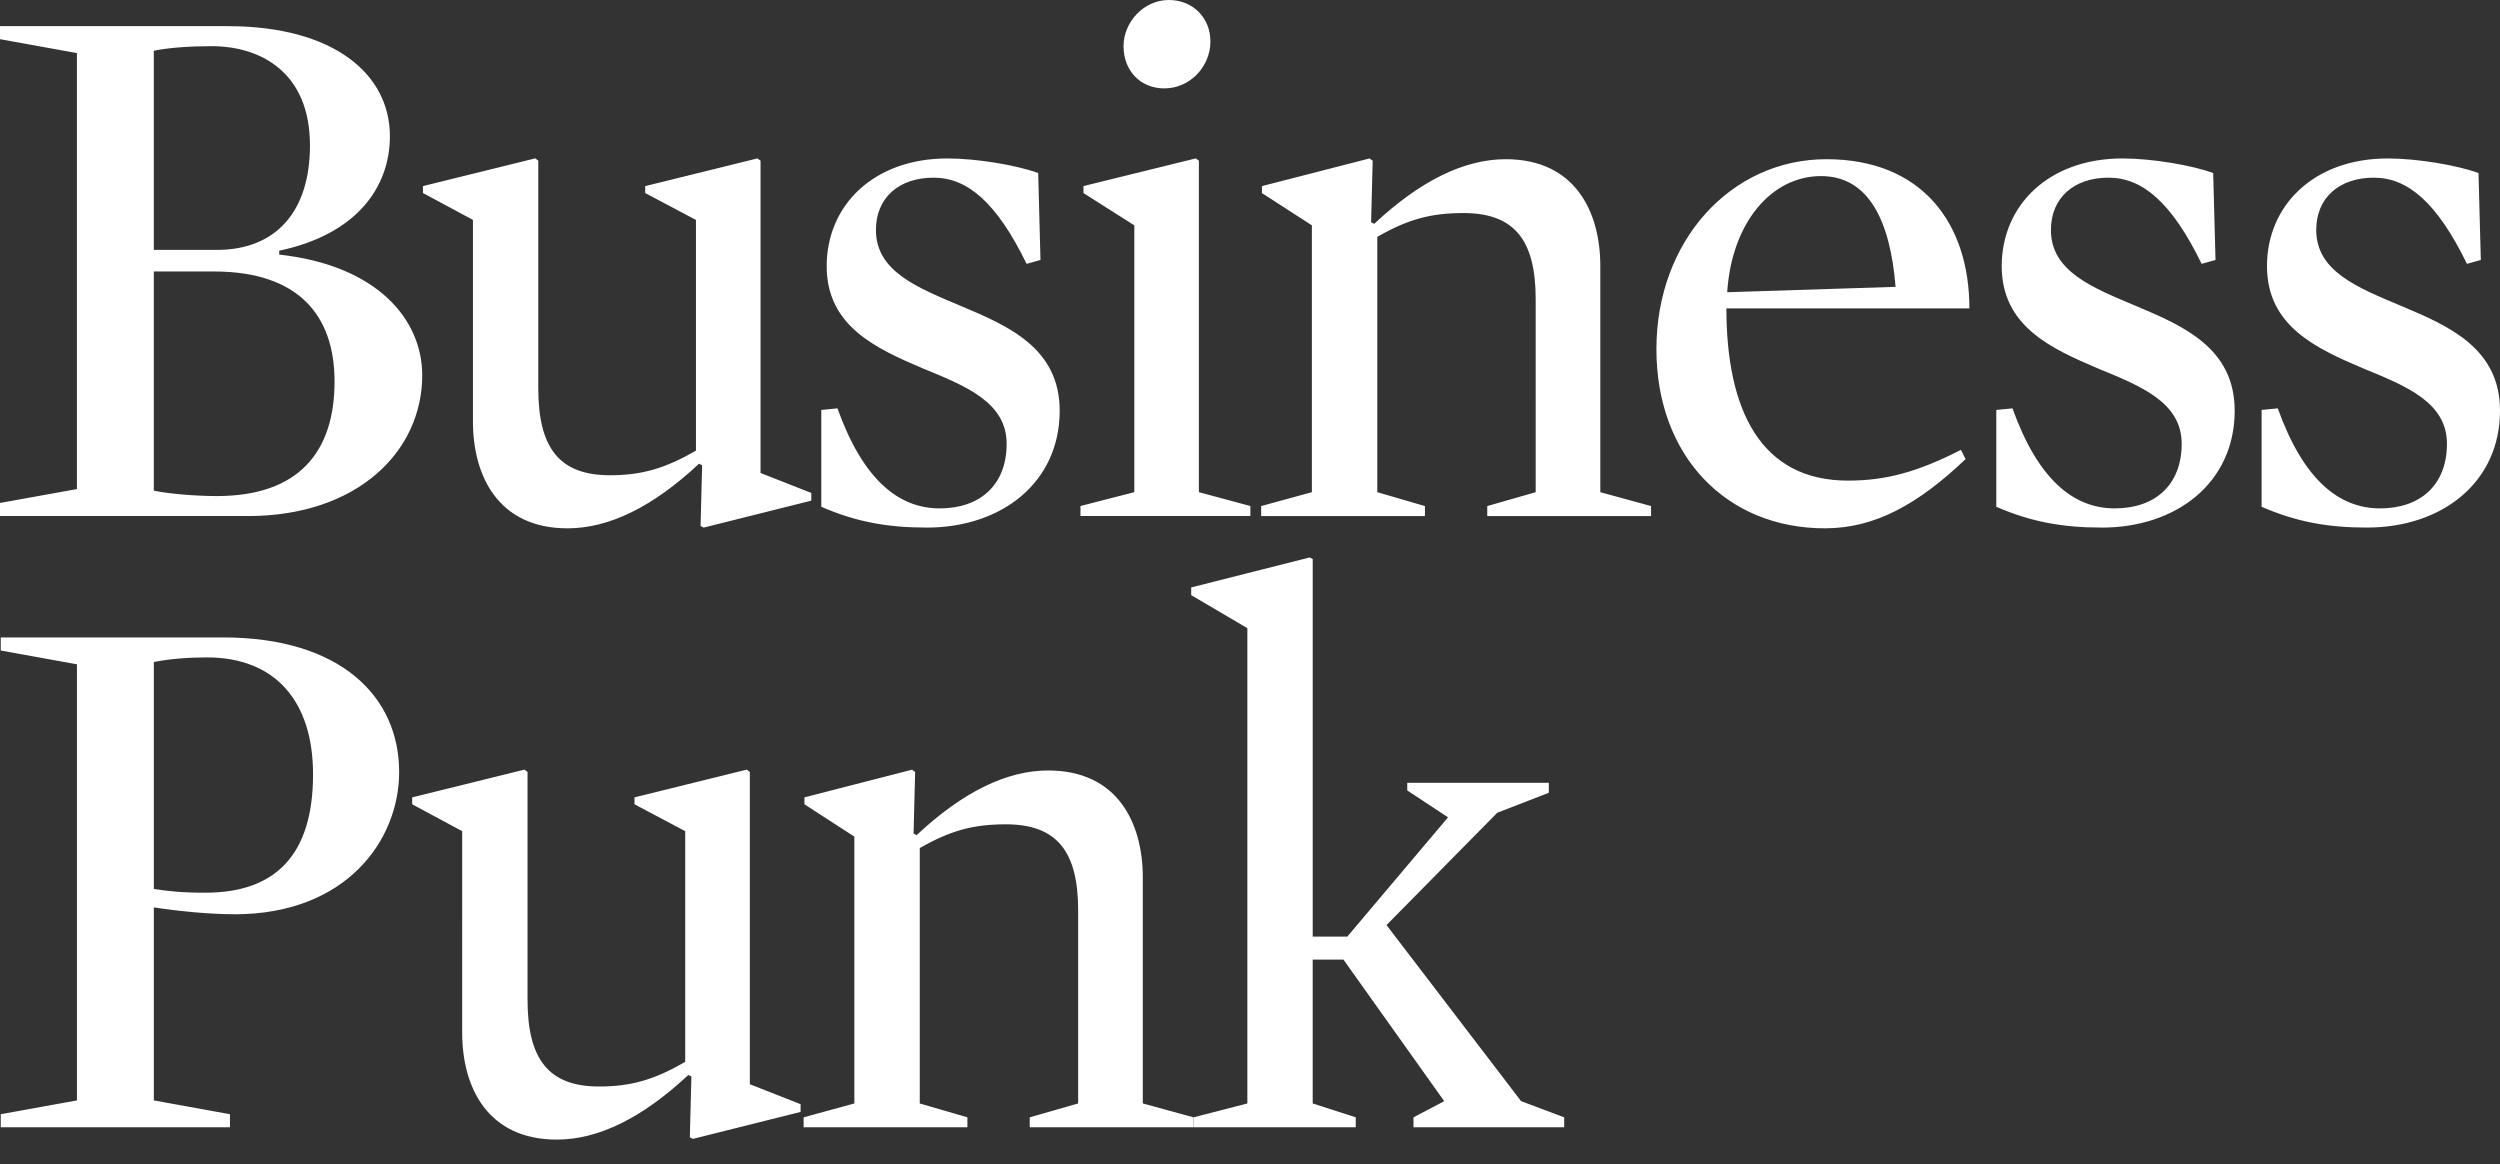 <svg xmlns="http://www.w3.org/2000/svg" width="73" height="34" fill="none" viewBox="0 0 73 34"><rect x="0" y="0" width="73" height="34" fill="#333333" stroke="none"/><path fill="#fff" d="M6.243 7.927H4.491v6.4c.428.089 1.19.158 1.843.158 2.38 0 3.435-1.28 3.435-3.347 0-1.908-1.033-3.211-3.526-3.211Zm.09-.63c1.707 0 2.718-1.1 2.718-3.053 0-2.132-1.437-2.896-2.875-2.896-.63 0-1.257.044-1.685.134v5.815h1.843Zm.899 7.771H0v-.382l2.246-.405V1.55L0 1.144v-.38h6.648c3.121 0 4.737 1.415 4.737 3.211 0 1.505-.986 2.873-3.232 3.345v.114c2.85.313 4.176 1.884 4.176 3.525 0 2.2-1.863 4.11-5.097 4.11ZM23.69 14.394v.225l-3.143.787-.09-.046.045-1.774-.09-.046c-1.347 1.26-2.627 1.887-3.84 1.887-2.021 0-2.762-1.526-2.762-3.12V6.421l-1.46-.785v-.202l3.28-.81.088.068v6.648c0 1.729.606 2.537 2.09 2.537.942 0 1.616-.202 2.514-.718V6.422l-1.482-.785v-.202l3.278-.81.09.068v9.118l1.482.583ZM27.058 15.405c-1.122 0-2.044-.158-3.076-.607V11.97l.472-.046c.74 2.067 1.773 2.921 2.986 2.921 1.19 0 1.954-.696 1.954-1.886 0-1.213-1.19-1.685-2.449-2.202-1.368-.583-2.806-1.234-2.806-2.986 0-1.773 1.37-3.144 3.526-3.144.875 0 2.044.202 2.65.426l.067 2.538-.405.113c-.875-1.796-1.729-2.516-2.717-2.516-1.01 0-1.683.585-1.683 1.528 0 1.212 1.213 1.683 2.49 2.222 1.394.585 2.876 1.236 2.876 3.055 0 2.088-1.683 3.413-3.885 3.413ZM34.131 0c.697 0 1.213.516 1.213 1.213 0 .718-.583 1.368-1.347 1.368-.697 0-1.19-.516-1.19-1.234 0-.696.584-1.347 1.324-1.347Zm-2.493 5.637v-.204l3.28-.808.089.068v9.678l1.504.405v.292H31.55v-.292l1.572-.405V6.58l-1.484-.942ZM46.729 14.372l1.482.405v.292h-4.783v-.292l1.414-.405V8.735c0-1.706-.606-2.514-2.11-2.514-.943 0-1.617.179-2.515.695v7.456l1.391.405v.292h-4.782v-.292l1.481-.405V6.58l-1.458-.942v-.204l3.143-.808.09.067-.046 1.797.09.046c1.348-1.26 2.628-1.887 3.841-1.887 2.021 0 2.762 1.526 2.762 3.121v6.602ZM55.351 8.376c-.157-1.93-.785-3.234-2.178-3.234-1.438 0-2.605 1.347-2.739 3.391l4.917-.157Zm-4.94.63c0 2.986 1.011 5.028 3.549 5.028 1.1 0 2.02-.246 3.3-.898l.135.27c-1.393 1.325-2.65 2.021-4.109 2.021-2.875 0-4.919-2.11-4.919-5.232 0-3.166 2.178-5.546 4.963-5.546s4.176 1.863 4.176 4.356h-7.095ZM61.369 15.405c-1.123 0-2.044-.158-3.077-.607V11.97l.472-.046c.741 2.067 1.774 2.921 2.987 2.921 1.19 0 1.954-.696 1.954-1.886 0-1.213-1.19-1.685-2.45-2.202-1.368-.583-2.805-1.234-2.805-2.986 0-1.773 1.37-3.144 3.525-3.144.876 0 2.044.202 2.65.426l.068 2.538-.405.113c-.875-1.796-1.73-2.516-2.717-2.516-1.01 0-1.684.585-1.684 1.528 0 1.212 1.213 1.683 2.493 2.222 1.392.585 2.873 1.236 2.873 3.055 0 2.088-1.683 3.413-3.884 3.413ZM69.115 15.405c-1.122 0-2.043-.158-3.076-.607V11.97l.472-.046c.741 2.067 1.773 2.921 2.987 2.921 1.19 0 1.953-.696 1.953-1.886 0-1.213-1.19-1.685-2.447-2.202-1.37-.583-2.808-1.234-2.808-2.986 0-1.773 1.37-3.144 3.526-3.144.875 0 2.044.202 2.65.426l.068 2.538-.405.113c-.876-1.796-1.73-2.516-2.718-2.516-1.01 0-1.683.585-1.683 1.528 0 1.212 1.213 1.683 2.493 2.222C71.518 9.522 73 10.173 73 11.992c0 2.088-1.683 3.413-3.885 3.413ZM6.041 19.196c-.562 0-1.1.045-1.549.135v6.625c.403.067.831.111 1.505.111 2.065 0 3.144-1.122 3.144-3.456 0-2.134-1.102-3.415-3.1-3.415Zm.808 7.5c-.74 0-1.639-.09-2.357-.2v5.636l2.223.403v.382H.022v-.382l2.225-.403V19.398l-2.225-.403v-.382h6.491c3.436 0 5.142 1.73 5.142 3.929 0 2-1.549 4.155-4.806 4.155ZM23.377 32.243v.225l-3.144.787-.09-.046.046-1.774-.09-.046c-1.348 1.26-2.628 1.887-3.84 1.887-2.022 0-2.763-1.526-2.763-3.12V24.27l-1.46-.785v-.202l3.278-.81.09.068v6.648c0 1.73.607 2.537 2.088 2.537.944 0 1.618-.201 2.516-.72v-6.736l-1.481-.785v-.202l3.278-.81.09.068v9.118l1.482.583ZM33.369 32.22l1.481.406v.291h-4.782v-.291l1.414-.405v-5.637c0-1.706-.606-2.514-2.11-2.514-.943 0-1.617.178-2.515.695v7.456l1.391.405v.291h-4.782v-.291l1.481-.405v-7.792l-1.458-.944v-.202l3.143-.808.09.067-.046 1.796.09.047c1.348-1.26 2.628-1.887 3.841-1.887 2.021 0 2.762 1.526 2.762 3.12v6.603Z"/><path fill="#fff" d="m44.417 32.154 1.257.472v.291h-4.4v-.291l.897-.472-2.942-4.133h-.898v4.2l1.257.405v.291h-4.737v-.291l1.572-.405V18.343l-1.64-.965v-.225l3.458-.875.09.044v11.026h1.011l2.94-3.482-1.19-.785v-.224h4.133v.292l-1.505.583-3.234 3.28 3.93 5.142Z"/></svg>
